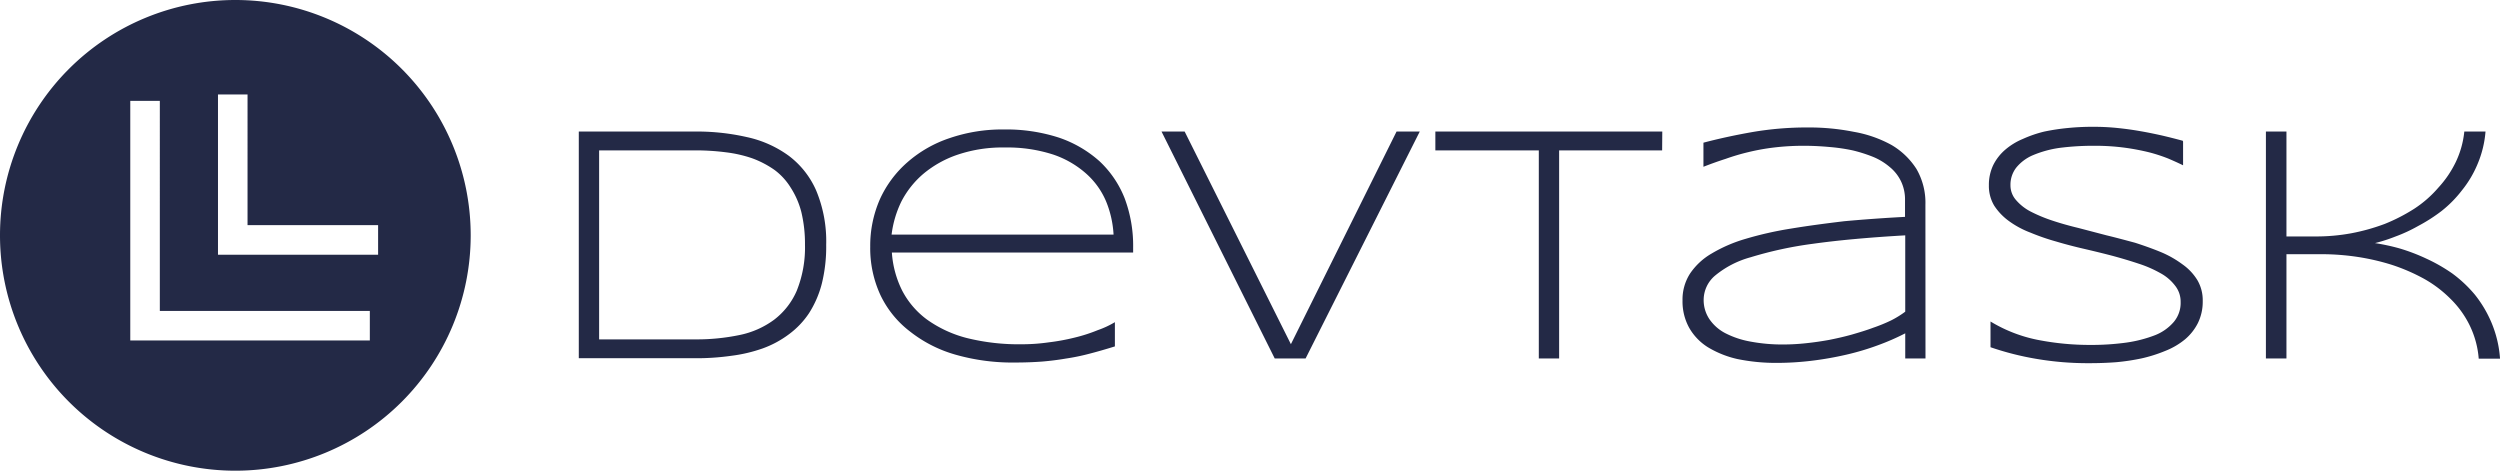 <svg xmlns="http://www.w3.org/2000/svg" viewBox="0 0 338.33 63.7"><defs><style>.cls-1{fill:#232946;}</style></defs><title>logo</title><g id="Layer_2" data-name="Layer 2"><g id="Layer_1-2" data-name="Layer 1"><path class="cls-1" d="M31.85,63.7A31.85,31.85,0,1,0,0,31.85,31.85,31.85,0,0,0,31.85,63.7ZM29.5,12.78h4V30.47H51.17v4H29.5Zm-11.87.87h4V42.08H50.05v4H17.63Z"/><path class="cls-1" d="M111.81,33.12h0a20.77,20.77,0,0,1-.59,5.26h0a13.71,13.71,0,0,1-1.73,4h0a11.35,11.35,0,0,1-2.74,2.87h0a13.59,13.59,0,0,1-3.53,1.9h0a20.33,20.33,0,0,1-4.25,1h0a33.51,33.51,0,0,1-4.8.33H78.33V17.8H94.11a30.52,30.52,0,0,1,7,.76h0a15,15,0,0,1,5.62,2.51h0a11.78,11.78,0,0,1,3.72,4.7h0A17.81,17.81,0,0,1,111.81,33.12Zm-2.87,0h0a18.35,18.35,0,0,0-.49-4.41h0A11.22,11.22,0,0,0,107,25.38h0A8.58,8.58,0,0,0,104.82,23h0a13.11,13.11,0,0,0-3-1.57h0a17.29,17.29,0,0,0-3.59-.82h0a32.2,32.2,0,0,0-4.15-.26h-13V45.93h13a28.55,28.55,0,0,0,6-.59h0a11.84,11.84,0,0,0,4.67-2.06h0a9.81,9.81,0,0,0,3.07-3.92h0A15.66,15.66,0,0,0,108.94,33.12Zm41.94,10.52v3.24h0c-1.26.39-2.43.73-3.49,1h0a28.79,28.79,0,0,1-3.17.65h0c-1.05.18-2.1.31-3.17.4h0c-1.09.08-2.28.13-3.56.13h0A28.08,28.08,0,0,1,129.32,48h0a17.78,17.78,0,0,1-6.17-3.14h0a13.48,13.48,0,0,1-4-4.93h0a15.08,15.08,0,0,1-1.38-6.54h0a15.66,15.66,0,0,1,1.31-6.43h0a14.71,14.71,0,0,1,3.72-5h0a16.65,16.65,0,0,1,5.72-3.27h0a22,22,0,0,1,7.35-1.17h0a23.11,23.11,0,0,1,7.45,1.11h0a15.9,15.9,0,0,1,5.49,3.2h0a13.81,13.81,0,0,1,3.39,5h0a18.25,18.25,0,0,1,1.15,6.66h0v.69H120.7a13.49,13.49,0,0,0,1.4,5.16h0a11.41,11.41,0,0,0,3.37,3.92h0a16.24,16.24,0,0,0,5.35,2.48h0a29.09,29.09,0,0,0,7.45.85h0a25.43,25.43,0,0,0,3.66-.26h0a28.38,28.38,0,0,0,3.53-.65h0a21.4,21.4,0,0,0,3.1-1h0a12.44,12.44,0,0,0,2.32-1.08ZM120.7,31.75h30a13.77,13.77,0,0,0-1-4.47h0a10.45,10.45,0,0,0-2.68-3.76h0a12.91,12.91,0,0,0-4.51-2.61h0a20.13,20.13,0,0,0-6.53-.95h0a19,19,0,0,0-6.31.95h0A14.42,14.42,0,0,0,125,23.49h0a12.38,12.38,0,0,0-3,3.75h0a14.13,14.13,0,0,0-1.34,4.51ZM192.14,17.8,176.69,48.51h-4.18L157.19,17.8h3.13L174.7,46.58,189,17.8Zm32.8,2.55H211V48.51h-2.75V20.35h-14V17.8h30.71Zm35.64,28.16h-2.74v-3.4h0a31.59,31.59,0,0,1-3.66,1.6h0A35.06,35.06,0,0,1,249.86,48h0a44.5,44.5,0,0,1-4.67.82h0a39.28,39.28,0,0,1-4.67.29h0a25.87,25.87,0,0,1-5.39-.52h0a13.4,13.4,0,0,1-4-1.6h0a7.46,7.46,0,0,1-2.54-2.65h0a7.35,7.35,0,0,1-.89-3.66h0a6.48,6.48,0,0,1,1-3.63h0a8.88,8.88,0,0,1,2.94-2.74h0a19.8,19.8,0,0,1,4.64-2h0a47.71,47.71,0,0,1,6.07-1.37h0c2.23-.37,4.63-.69,7.22-1h0c2.62-.24,5.36-.44,8.24-.59h0V27.05h0a5.63,5.63,0,0,0-.56-2.55h0a5.66,5.66,0,0,0-1.5-1.89h0a8.43,8.43,0,0,0-2.26-1.38h0a20,20,0,0,0-2.77-.88h0a24.94,24.94,0,0,0-3.17-.46h0c-1.11-.1-2.23-.16-3.37-.16h0a33.58,33.58,0,0,0-4.08.23h0a29.41,29.41,0,0,0-3.46.62h0a29.85,29.85,0,0,0-3.11.92h0c-1,.32-2,.68-3,1.07h0V19.31h0q3.1-.82,6.63-1.44h0a43.55,43.55,0,0,1,7.48-.62h0a30.9,30.9,0,0,1,6.24.59h0A16.39,16.39,0,0,1,256,19.63h0a10,10,0,0,1,3.36,3.24h0a9.11,9.11,0,0,1,1.21,4.83h0Zm-2.74-6.34V31.85h0q-7.32.42-12.48,1.14h0a51.89,51.89,0,0,0-8.46,1.83h0a12.82,12.82,0,0,0-4.81,2.49h0a4.32,4.32,0,0,0-1.53,3.23h0a4.64,4.64,0,0,0,.75,2.61h0a5.91,5.91,0,0,0,2.16,1.93h0a12,12,0,0,0,3.39,1.14h0a23.31,23.31,0,0,0,4.54.4h0a29,29,0,0,0,3-.17h0c1.05-.11,2.09-.26,3.14-.45h0c1-.2,2.07-.44,3.07-.72h0c1-.29,2-.59,2.87-.92h0a21.75,21.75,0,0,0,2.45-1h0a12.83,12.83,0,0,0,1.87-1.15Zm37.6-23v3.2h0c-.57-.28-1.23-.58-2-.91h0a21.67,21.67,0,0,0-2.61-.85h0a31.43,31.43,0,0,0-3.27-.62h0a30.11,30.11,0,0,0-4.08-.26h0a35.75,35.75,0,0,0-4.8.29h0a14.56,14.56,0,0,0-3.6,1h0a5.86,5.86,0,0,0-2.22,1.67h0a3.78,3.78,0,0,0-.78,2.38h0a3,3,0,0,0,.75,2h0a6.6,6.6,0,0,0,2,1.57h0a20.29,20.29,0,0,0,2.91,1.21h0c1.11.37,2.28.7,3.53,1h0l3.82,1h0c1.33.32,2.61.67,3.85,1h0c1.24.4,2.42.82,3.53,1.28h0a13.94,13.94,0,0,1,2.91,1.66h0a7.18,7.18,0,0,1,2,2.13h0a5.37,5.37,0,0,1,.72,2.81h0a6.56,6.56,0,0,1-.66,3h0a7,7,0,0,1-1.73,2.19h0A9.9,9.9,0,0,1,293,47.5h0a19.57,19.57,0,0,1-3.17,1h0a29.08,29.08,0,0,1-3.46.52h0c-1.2.09-2.39.13-3.56.13h0a41.35,41.35,0,0,1-7.26-.59h0a39,39,0,0,1-6.17-1.57h0V43.51h0A19.72,19.72,0,0,0,275.8,46h0a36.52,36.52,0,0,0,7.12.68h0a34.72,34.72,0,0,0,4.87-.32h0a17.64,17.64,0,0,0,3.86-1h0a6.46,6.46,0,0,0,2.54-1.8h0a4,4,0,0,0,.92-2.68h0a3.47,3.47,0,0,0-.75-2.22h0a6.2,6.2,0,0,0-2-1.7h0a15.79,15.79,0,0,0-2.91-1.27h0c-1.11-.37-2.28-.72-3.49-1.05h0c-1.25-.33-2.53-.64-3.86-.95h0c-1.31-.3-2.58-.63-3.82-1h0a29.9,29.9,0,0,1-3.5-1.21h0a12.25,12.25,0,0,1-2.9-1.56h0a7.9,7.9,0,0,1-2-2.09h0a5.17,5.17,0,0,1-.72-2.75h0a6.2,6.2,0,0,1,.59-2.74h0a6.66,6.66,0,0,1,1.6-2.06h0a8.91,8.91,0,0,1,2.39-1.47h0a16.43,16.43,0,0,1,2.9-1h0a28.94,28.94,0,0,1,3.24-.49h0c1.11-.11,2.21-.16,3.3-.16h0a32.09,32.09,0,0,1,3.36.16h0c1.07.11,2.1.25,3.11.43h0c1,.17,1.95.37,2.9.58h0q1.41.33,2.85.72Zm42.89,29.37h-2.88A12.44,12.44,0,0,0,334.21,44h0a13,13,0,0,0-2.58-3.56h0A16.2,16.2,0,0,0,328,37.7h0a25.58,25.58,0,0,0-4.31-1.86h0A31,31,0,0,0,319,34.76h0a32.93,32.93,0,0,0-4.8-.36h-4.77V48.51h-2.78V17.8h2.78V32h4a26.2,26.2,0,0,0,4.77-.43h0a27.33,27.33,0,0,0,4.54-1.27h0a24.07,24.07,0,0,0,4-2.06h0A15.31,15.31,0,0,0,330,25.38h0a14.19,14.19,0,0,0,2.35-3.46h0a12.47,12.47,0,0,0,1.15-4.12h2.87a14.13,14.13,0,0,1-1.08,4.41h0a14.46,14.46,0,0,1-2.12,3.56h0a15.74,15.74,0,0,1-2.78,2.81h0a22.52,22.52,0,0,1-3.13,2h0a20.5,20.5,0,0,1-3.11,1.44h0a21.37,21.37,0,0,1-2.74.88h0a28,28,0,0,1,3.33.72h0A25.68,25.68,0,0,1,328.36,35h0a22.66,22.66,0,0,1,3.5,2h0a17.43,17.43,0,0,1,3.07,2.88h0a16,16,0,0,1,2.25,3.79h0a15.3,15.3,0,0,1,1.15,4.8Z"/></g></g></svg>